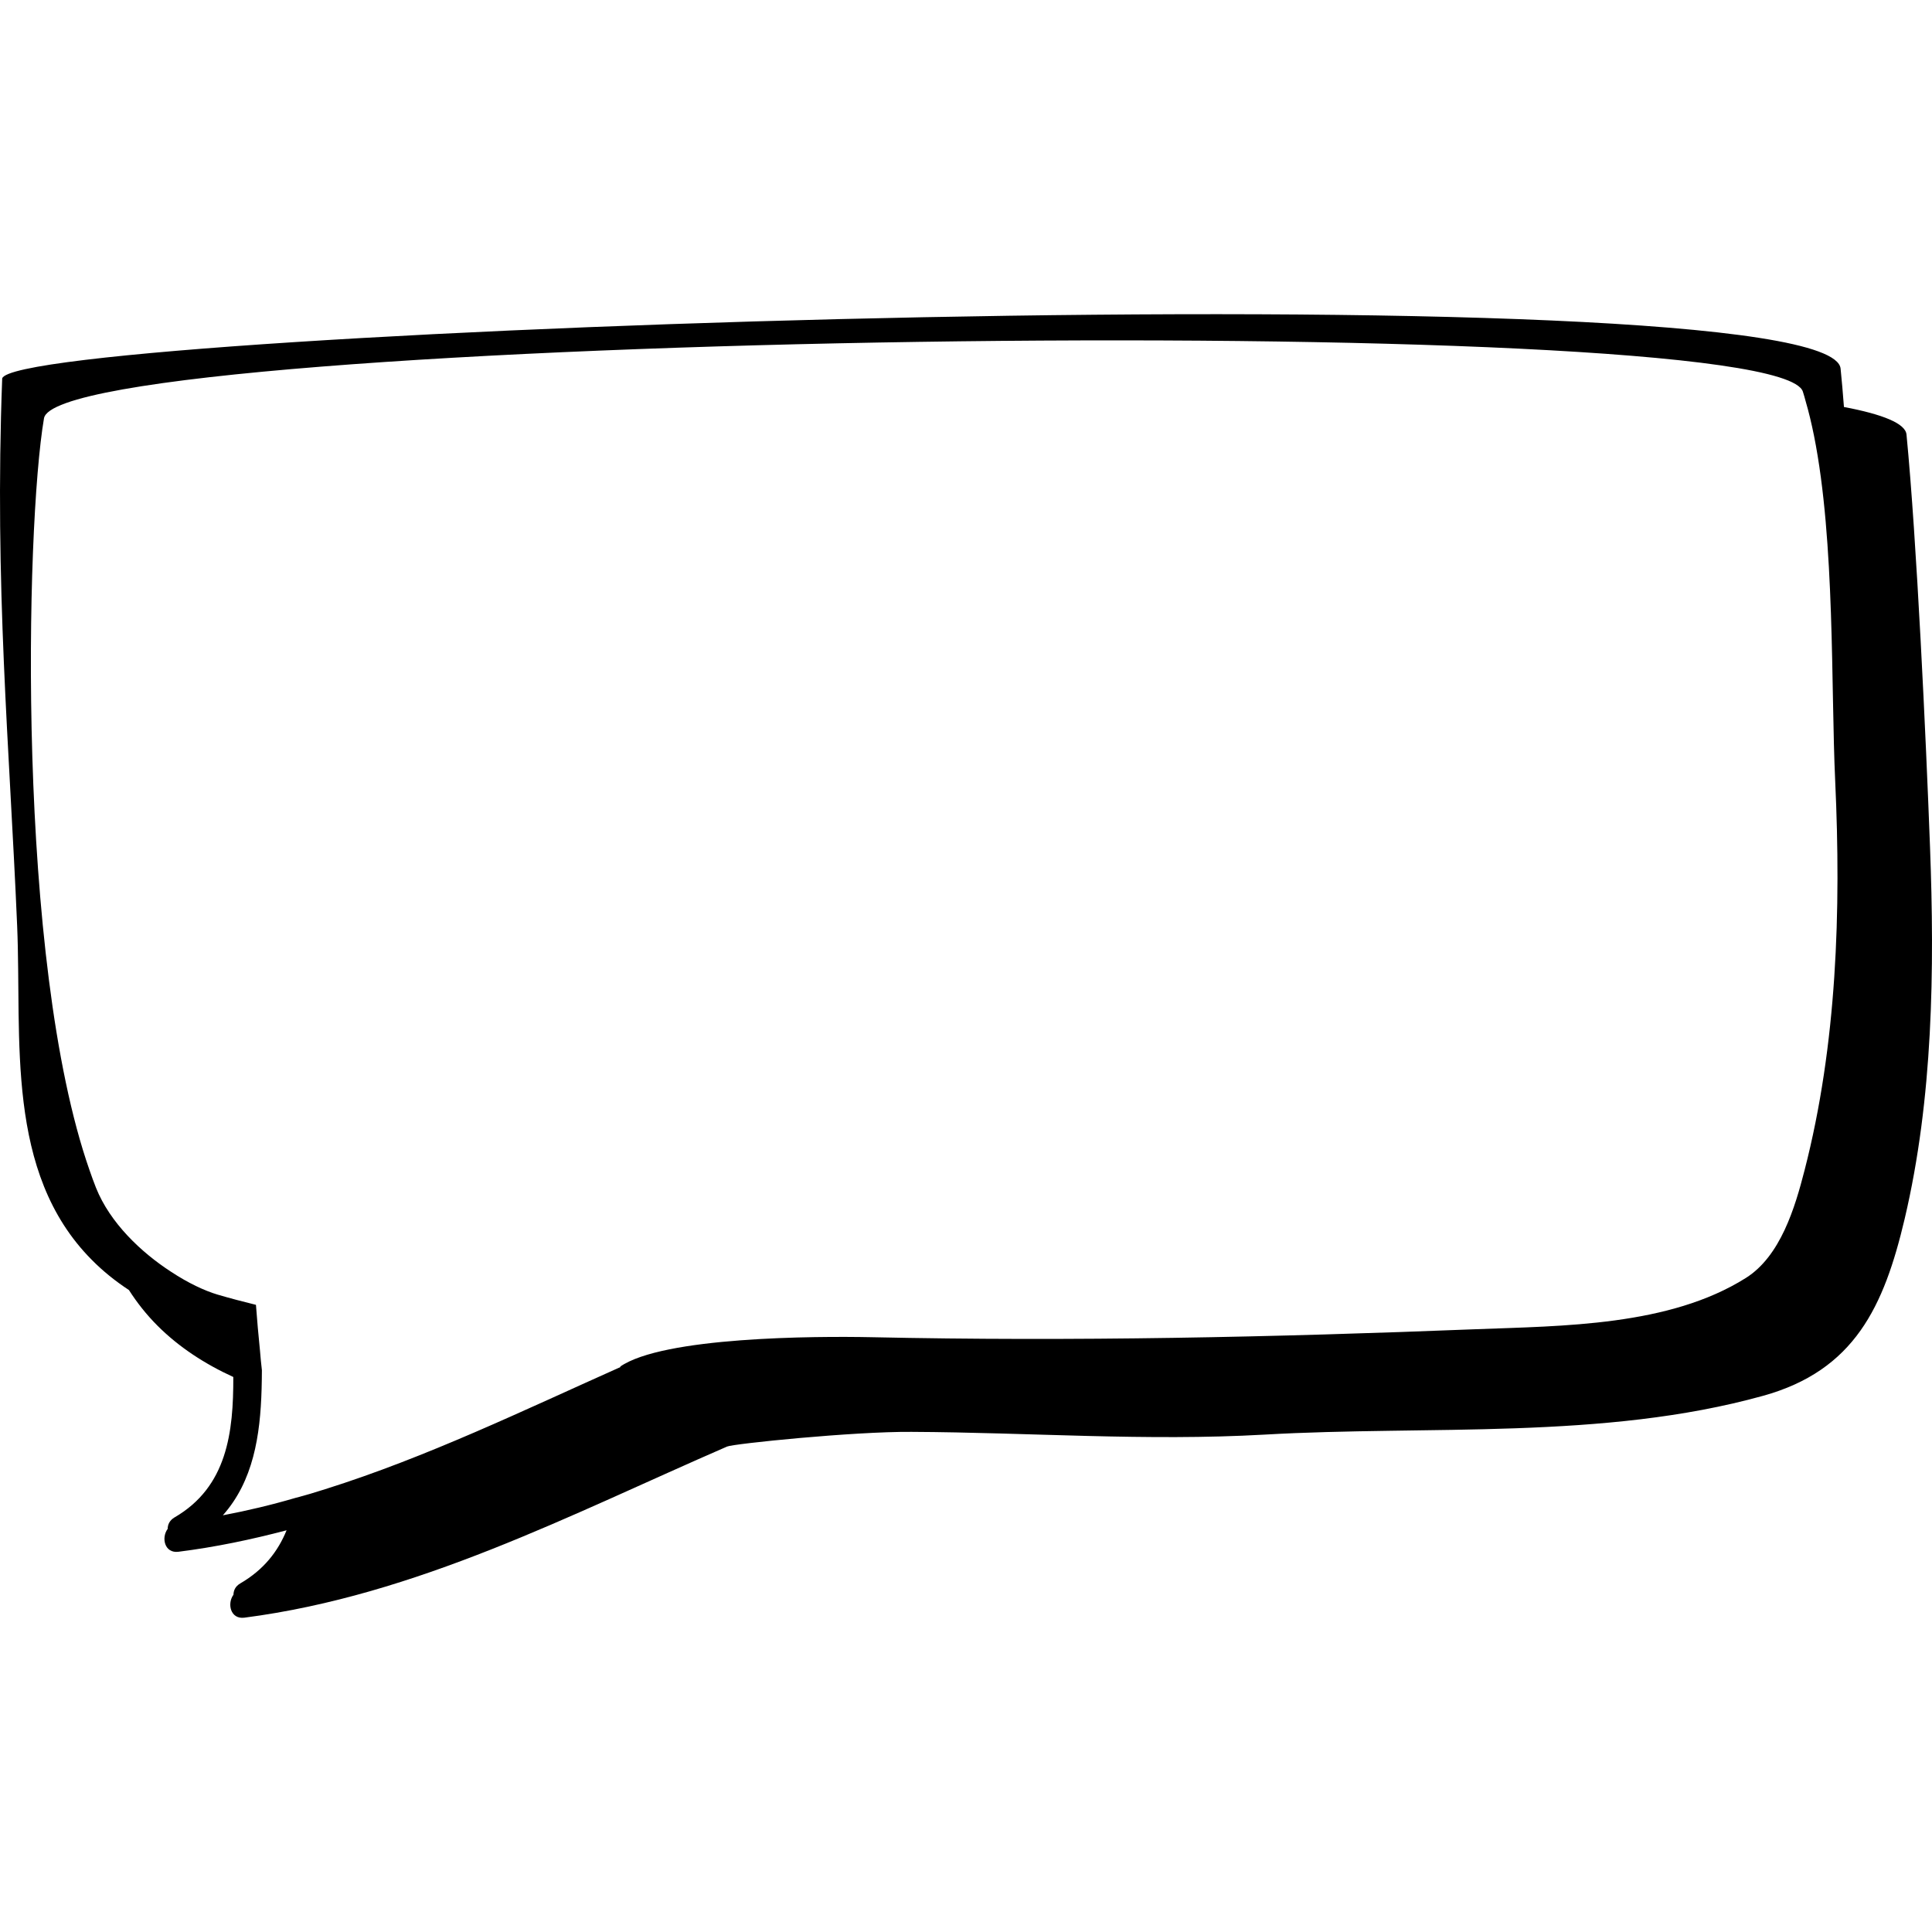 <?xml version="1.0" encoding="iso-8859-1"?>
<!-- Uploaded to: SVG Repo, www.svgrepo.com, Generator: SVG Repo Mixer Tools -->
<!DOCTYPE svg PUBLIC "-//W3C//DTD SVG 1.1//EN" "http://www.w3.org/Graphics/SVG/1.1/DTD/svg11.dtd">
<svg  height="800px" width="800px" version="1.1" id="Capa_1" xmlns="http://www.w3.org/2000/svg" xmlns:xlink="http://www.w3.org/1999/xlink" 
	 viewBox="0 0 131.919 131.919" xml:space="preserve">
<g>
	<path d="M131.783,57.813c-0.277-7.424-0.901-20.885-1.605-28.141c-0.068-0.753-1.605-1.378-4.271-1.883
		c-0.07-0.942-0.149-1.814-0.229-2.617C125.004,18.233,1.21,22.525,0.15,25.836C-0.385,40.04,0.646,50.864,1.171,63.215
		c0.327,7.702-0.853,16.821,5.095,22.808c0.763,0.773,1.615,1.457,2.537,2.062c0.546,0.852,1.19,1.675,1.954,2.438
		c1.457,1.457,3.221,2.607,5.173,3.499c0.01,3.757-0.406,7.502-4.024,9.595c-0.328,0.198-0.456,0.487-0.456,0.774
		c-0.456,0.614-0.208,1.684,0.732,1.565c2.519-0.317,4.977-0.832,7.386-1.467c-0.585,1.438-1.558,2.698-3.162,3.628
		c-0.338,0.199-0.456,0.476-0.466,0.773c-0.447,0.615-0.199,1.686,0.743,1.567c11.766-1.526,22.223-7.019,32.968-11.687
		c0.426-0.188,8.604-1.031,12.588-1.001c8.069,0.039,16.018,0.645,24.098,0.188c11.191-0.645,23.144,0.376,34.038-2.647
		c6.264-1.734,8.266-6.115,9.674-12.072C131.991,75,132.1,66.218,131.783,57.813z M123.22,79.897
		c-0.655,2.558-1.646,5.878-4.014,7.365c-5.224,3.291-12.499,3.271-18.447,3.499c-13.788,0.545-27.457,0.843-41.245,0.545
		c-3.836-0.079-14.264-0.03-17.188,2.021h0.079c-6.66,2.974-13.272,6.176-20.2,8.356c-0.674,0.219-1.349,0.417-2.032,0.595
		c-1.626,0.477-3.282,0.872-4.956,1.189c2.071-2.329,2.557-5.422,2.646-8.633c0.01-0.426,0.02-0.853,0.02-1.278
		c-0.049-0.436-0.098-0.882-0.129-1.318c-0.108-1.051-0.198-2.091-0.277-3.142c-0.881-0.218-1.764-0.446-2.636-0.704
		c-0.862-0.257-1.993-0.783-3.163-1.556c-2.032-1.318-4.164-3.33-5.125-5.739c-0.149-0.387-0.297-0.773-0.437-1.189
		c-5.005-14.274-4.38-43.941-3.112-51.345c0.992-5.789,118.272-7.523,120.097-1.824c0.069,0.208,0.128,0.426,0.187,0.644
		c0.219,0.744,0.406,1.537,0.575,2.37c1.447,7.235,1.15,17.236,1.447,23.59C125.716,62.154,125.429,71.323,123.22,79.897z"/>
	<path d="M39.329,52.106c-0.752,0.377-1.241,0.905-1.533,1.509c-0.415,0.078-0.757,0.378-0.696,0.93
		c0.308,2.771,0.427,6.086,3.794,6.679c1.479,0.261,3.144-0.052,4.109-1.277c1.012-1.283,0.858-3.041,0.416-4.511
		C44.606,52.741,42.107,50.71,39.329,52.106z" fill="transparent"/>
	<path d="M67.968,54.599c-0.242-2.054-2.227-3.542-4.407-3.578c-0.909-0.016-1.544,0.366-1.978,0.944
		c-0.455-0.542-1.511-0.561-1.735,0.333c-0.616,2.451,0.015,5.257,2.17,6.748c0.561,0.389,1.173,0.531,1.784,0.491
		c0.451,0.136,0.938,0.2,1.465,0.15c2.291-0.218,3.835-2.921,2.758-4.991C68.007,54.664,67.986,54.632,67.968,54.599z" fill="transparent"/>
	<path d="M83.672,50.9c-0.431-0.458-1.204-0.559-1.509,0.168c-0.956,2.279-1.81,4.986,0.692,6.581
		c1.71,1.091,4.619,1.262,6.225-0.101c1.846-1.564,1.526-4.511-0.163-6.026C87.462,50.218,85.166,49.666,83.672,50.9z" fill="transparent"/>
</g>
</svg>